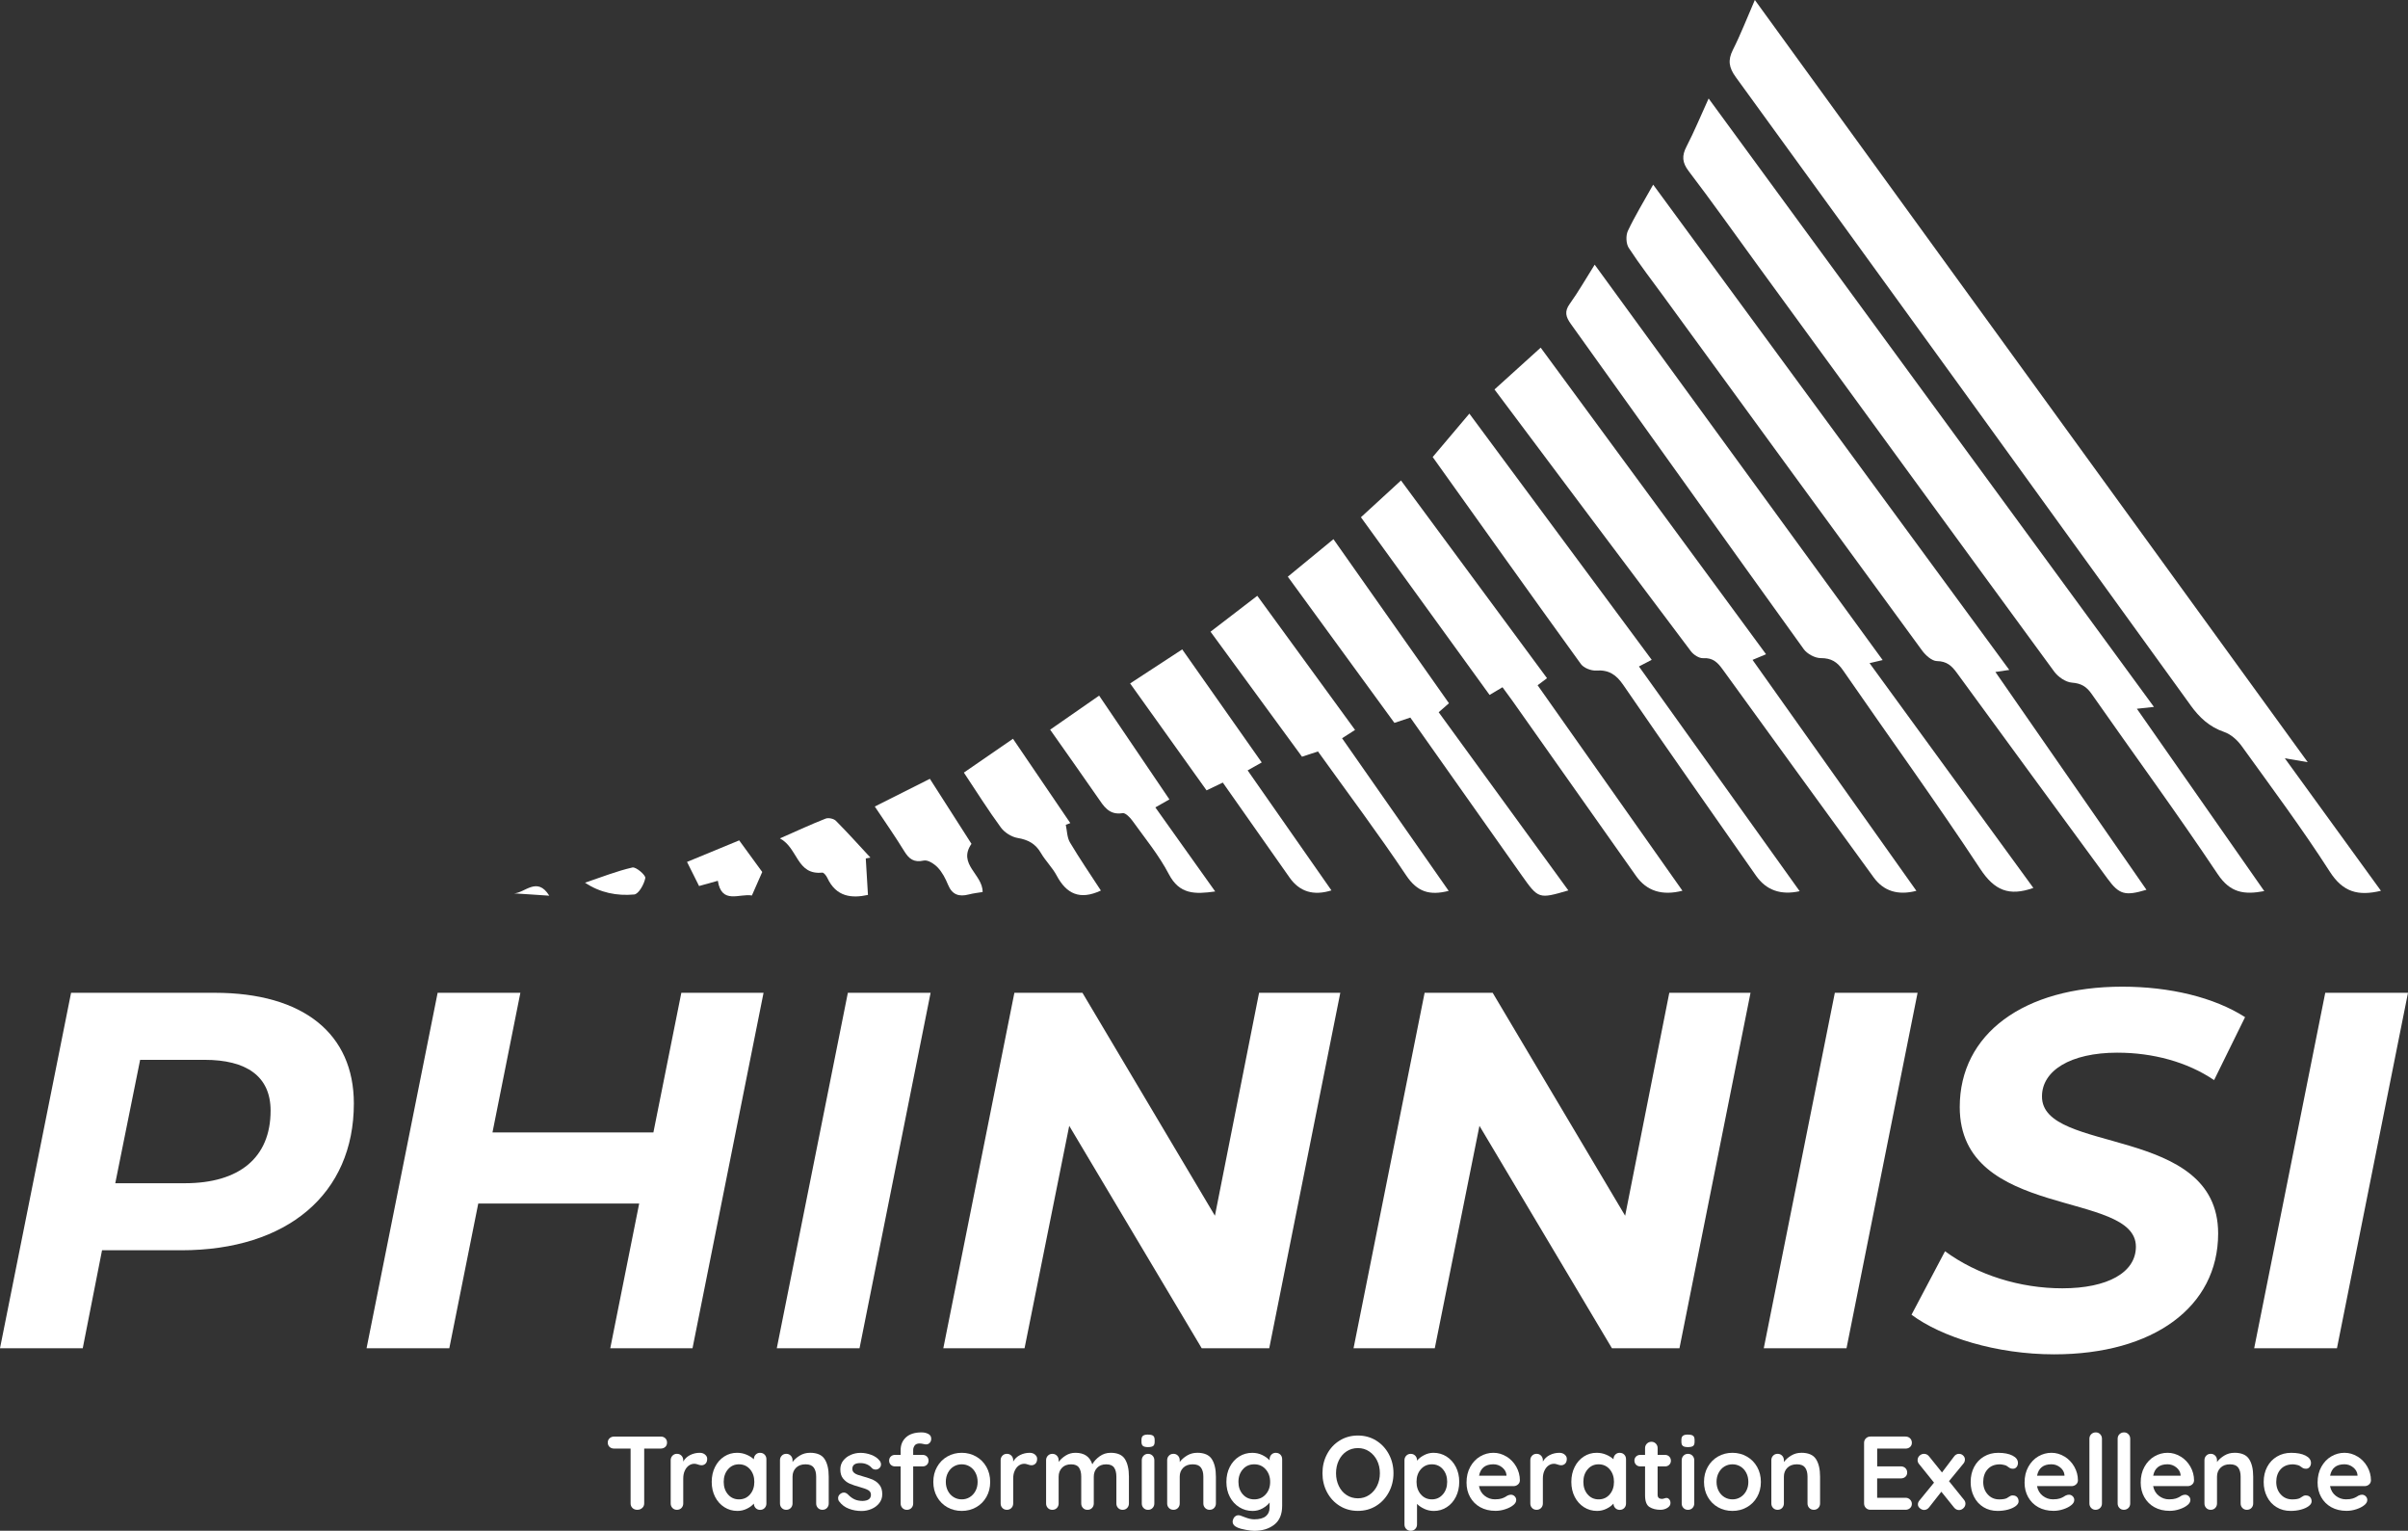 <?xml version="1.0" encoding="UTF-8"?>
<svg id="Layer_2" xmlns="http://www.w3.org/2000/svg" viewBox="0 0 782.58 497.33">
  <rect x="0" y="0" width="782.58" height="497.33" fill="#333333" stroke="none"/>
  <defs>
    <style>
      .cls-1 {
        fill: #fff;
      }
    </style>
  </defs>
  <g id="Layer_1-2" data-name="Layer_1">
    <g>
      <path class="cls-1" d="M69.79,322.54H23.1L0,438.04h26.89l6.27-31.84h25.74c34.48,0,56.1-18.31,56.1-47.68,0-22.6-16.33-35.97-45.21-35.97ZM60.06,384.42h-22.6l8.08-40.09h20.95c13.53,0,21.45,5.28,21.45,16.5,0,15.34-10.23,23.59-27.88,23.59Z"/>
      <polygon class="cls-1" points="198.33 438.04 225.06 438.04 248.15 322.54 221.43 322.54 212.35 367.92 160.05 367.92 169.12 322.54 142.23 322.54 119.13 438.04 146.02 438.04 155.43 391.02 207.73 391.02 198.33 438.04"/>
      <polygon class="cls-1" points="302.44 322.54 275.55 322.54 252.45 438.04 279.34 438.04 302.44 322.54"/>
      <polygon class="cls-1" points="394.84 394.98 351.78 322.54 329.67 322.54 306.57 438.04 332.97 438.04 347.49 365.77 390.55 438.04 412.49 438.04 435.59 322.54 409.19 322.54 394.84 394.98"/>
      <polygon class="cls-1" points="542.51 322.54 528.16 394.98 485.1 322.54 462.99 322.54 439.89 438.04 466.29 438.04 480.81 365.77 523.87 438.04 545.81 438.04 568.91 322.54 542.51 322.54"/>
      <polygon class="cls-1" points="596.31 322.54 573.21 438.04 600.1 438.04 623.2 322.54 596.31 322.54"/>
      <path class="cls-1" d="M688.21,342.01c11.38,0,22.6,2.97,31.35,8.91l10.07-20.46c-10.07-6.44-24.42-9.9-39.93-9.9-32.01,0-52.8,15.34-52.8,39.1,0,36.79,57.25,26.89,57.25,45.37,0,8.42-9.24,13.53-23.92,13.53-13.69,0-27.55-4.29-38.11-12.04l-10.89,20.62c9.74,7.26,27.55,12.87,46.36,12.87,32.17,0,53.29-15.34,53.29-39.27,0-35.47-57.42-25.57-57.25-44.55,0-8.25,9.08-14.19,24.58-14.19Z"/>
      <polygon class="cls-1" points="782.58 322.54 755.69 322.54 732.59 438.04 759.49 438.04 782.58 322.54"/>
      <path class="cls-1" d="M214.7,466.73h-15.1c-.59,0-1.08.18-1.48.54-.4.36-.6.83-.6,1.39s.19,1.07.58,1.43c.39.36.88.54,1.5.54h5.34v17.82c0,.59.2,1.08.61,1.48s.93.59,1.56.59,1.17-.2,1.6-.59.65-.89.65-1.48v-17.82h5.34c.61,0,1.11-.18,1.5-.53.39-.35.58-.82.58-1.41s-.19-1.07-.58-1.43c-.38-.36-.88-.54-1.5-.54Z"/>
      <path class="cls-1" d="M229.14,472.58c-.46-.38-1.04-.58-1.72-.58-1.11,0-2.15.24-3.13.73s-1.72,1.2-2.24,2.12v-.44c0-.59-.19-1.08-.58-1.48-.39-.4-.87-.6-1.46-.6s-1.08.2-1.46.6c-.39.4-.58.89-.58,1.48v14.04c0,.59.19,1.08.58,1.48.38.4.87.59,1.46.59s1.08-.2,1.46-.59c.38-.4.58-.89.58-1.48v-8.06c0-1.02.17-1.9.53-2.63.35-.74.8-1.29,1.34-1.65s1.11-.54,1.7-.54c.27,0,.53.03.76.1.24.07.39.11.46.14.43.16.82.24,1.16.24.5,0,.93-.18,1.29-.53.36-.35.54-.88.54-1.58,0-.52-.23-.97-.7-1.36Z"/>
      <path class="cls-1" d="M247.04,472c-.59,0-1.08.2-1.46.6s-.58.89-.58,1.48v.03c-.66-.61-1.46-1.12-2.41-1.51-.95-.4-1.97-.6-3.06-.6-1.52,0-2.91.4-4.17,1.21s-2.25,1.93-2.97,3.37c-.73,1.44-1.09,3.07-1.09,4.88s.37,3.43,1.1,4.86,1.74,2.54,3.01,3.35c1.27.81,2.69,1.21,4.25,1.21,1.07,0,2.08-.23,3.04-.7.96-.46,1.73-1.03,2.29-1.68.02.59.22,1.08.6,1.46s.86.58,1.44.58,1.08-.2,1.46-.59c.39-.4.58-.89.58-1.48v-14.38c0-.61-.19-1.11-.58-1.5s-.87-.58-1.46-.58ZM243.77,485.51c-.93,1.08-2.13,1.62-3.6,1.62s-2.67-.54-3.59-1.62-1.38-2.43-1.38-4.06.46-2.99,1.39-4.08c.93-1.09,2.12-1.63,3.57-1.63s2.67.54,3.6,1.63c.93,1.09,1.39,2.45,1.39,4.08s-.46,2.99-1.39,4.06Z"/>
      <path class="cls-1" d="M263.22,472c-1.18,0-2.26.29-3.25.88-.99.59-1.78,1.29-2.4,2.11v-.58c0-.59-.19-1.08-.58-1.48-.39-.4-.87-.6-1.46-.6s-1.08.2-1.46.6c-.39.4-.58.89-.58,1.48v14.04c0,.59.19,1.08.58,1.48.38.4.87.59,1.46.59s1.08-.2,1.46-.59c.38-.4.58-.89.58-1.48v-8.7c0-1.16.37-2.11,1.12-2.87.75-.76,1.78-1.14,3.09-1.14s2.16.36,2.69,1.07c.52.71.78,1.7.78,2.94v8.7c0,.59.19,1.08.58,1.48s.87.59,1.46.59,1.08-.2,1.46-.59.58-.89.58-1.48v-8.7c0-2.42-.44-4.32-1.33-5.7-.88-1.37-2.48-2.06-4.79-2.06Z"/>
      <path class="cls-1" d="M283.82,480.81c-.82-.36-1.84-.71-3.06-1.05-.88-.25-1.57-.46-2.06-.63-.49-.17-.89-.41-1.21-.71-.32-.31-.48-.71-.48-1.21,0-1.25.86-1.87,2.58-1.87.82,0,1.55.15,2.19.44.65.29,1.17.69,1.58,1.19.32.32.73.48,1.22.48.41,0,.77-.12,1.09-.37.43-.34.65-.77.65-1.29,0-.45-.15-.86-.44-1.22-.66-.84-1.56-1.47-2.72-1.9s-2.31-.65-3.47-.65-2.21.22-3.21.66c-1.01.44-1.83,1.07-2.45,1.87-.62.8-.93,1.75-.93,2.84,0,1.25.3,2.24.9,2.98s1.31,1.29,2.14,1.65c.83.36,1.9.73,3.21,1.09,1.27.34,2.2.68,2.8,1.02.6.34.9.84.9,1.5,0,1.27-.88,1.94-2.65,2.01-1.04,0-1.93-.17-2.67-.51-.74-.34-1.45-.86-2.12-1.56-.43-.43-.88-.65-1.36-.65-.34,0-.67.1-.99.31-.59.41-.88.91-.88,1.5,0,.41.1.75.31,1.02.82,1.11,1.87,1.92,3.16,2.41,1.29.5,2.69.75,4.18.75,1.09,0,2.15-.22,3.18-.65,1.03-.43,1.88-1.06,2.53-1.89.66-.83.99-1.8.99-2.91,0-1.22-.28-2.21-.85-2.96s-1.26-1.3-2.07-1.67Z"/>
      <path class="cls-1" d="M301.69,465.88c-.62-.34-1.35-.51-2.19-.51-2.2,0-3.88.53-5.05,1.6s-1.75,2.45-1.75,4.15v1.56h-1.84c-.54,0-1,.18-1.36.53-.36.35-.54.8-.54,1.34s.18.99.54,1.34c.36.35.82.53,1.36.53h1.84v12.04c0,.59.19,1.08.58,1.48s.87.59,1.46.59,1.08-.2,1.46-.59.58-.89.58-1.48v-12.04h3.09c.54,0,1-.17,1.36-.53.36-.35.54-.8.54-1.34s-.18-.99-.54-1.34-.82-.53-1.36-.53h-3.09v-1.6c0-.52.16-1,.48-1.45.32-.44.86-.66,1.63-.66.36,0,.82.07,1.36.2.14.02.27.05.39.07.12.02.24.03.36.03.45,0,.84-.17,1.16-.51.32-.34.48-.78.48-1.33,0-.7-.31-1.22-.94-1.56Z"/>
      <path class="cls-1" d="M317.23,473.21c-1.42-.8-2.98-1.21-4.67-1.21s-3.29.4-4.69,1.21c-1.41.8-2.52,1.93-3.33,3.37-.82,1.44-1.22,3.07-1.22,4.88s.41,3.44,1.22,4.88c.82,1.44,1.93,2.56,3.33,3.35,1.41.79,2.97,1.19,4.69,1.19s3.26-.4,4.67-1.19c1.42-.79,2.53-1.91,3.35-3.35.82-1.44,1.22-3.07,1.22-4.88s-.41-3.44-1.22-4.88c-.82-1.44-1.93-2.56-3.35-3.37ZM317.02,484.41c-.46.86-1.09,1.53-1.87,2.01-.78.48-1.65.71-2.6.71s-1.82-.24-2.6-.71c-.78-.48-1.41-1.14-1.87-2.01s-.7-1.85-.7-2.96.23-2.1.7-2.98c.46-.87,1.09-1.55,1.87-2.02s1.65-.71,2.6-.71,1.82.24,2.6.71,1.41,1.15,1.87,2.02c.46.87.7,1.87.7,2.98s-.23,2.1-.7,2.96Z"/>
      <path class="cls-1" d="M336.37,472.58c-.46-.38-1.04-.58-1.72-.58-1.11,0-2.15.24-3.13.73s-1.72,1.2-2.24,2.12v-.44c0-.59-.19-1.08-.58-1.48-.39-.4-.87-.6-1.46-.6s-1.08.2-1.46.6c-.39.4-.58.89-.58,1.48v14.04c0,.59.19,1.08.58,1.48.38.4.87.59,1.46.59s1.08-.2,1.46-.59c.38-.4.58-.89.58-1.48v-8.06c0-1.02.17-1.9.53-2.63.35-.74.8-1.29,1.34-1.65s1.11-.54,1.7-.54c.27,0,.53.03.76.1.24.07.39.11.46.14.43.16.82.24,1.16.24.5,0,.93-.18,1.29-.53.36-.35.54-.88.54-1.58,0-.52-.23-.97-.7-1.36Z"/>
      <path class="cls-1" d="M360.94,472c-1.34,0-2.53.39-3.59,1.16-1.05.77-1.84,1.63-2.36,2.58-.79-2.49-2.62-3.74-5.47-3.74-1.16,0-2.2.29-3.14.87-.94.58-1.72,1.28-2.33,2.09v-.54c0-.59-.19-1.08-.58-1.48-.39-.4-.87-.6-1.46-.6s-1.08.2-1.46.6c-.39.4-.58.89-.58,1.48v14.04c0,.59.19,1.08.58,1.48.38.4.87.59,1.46.59s1.08-.2,1.46-.59c.38-.4.58-.89.58-1.48v-8.7c0-1.16.36-2.11,1.07-2.87.71-.76,1.71-1.14,2.97-1.14s2.08.36,2.57,1.07c.49.71.73,1.7.73,2.94v8.7c0,.59.19,1.08.58,1.48.38.4.87.59,1.46.59s1.08-.2,1.46-.59.58-.89.58-1.48v-8.7c0-1.16.36-2.11,1.07-2.87.71-.76,1.71-1.14,2.97-1.14s2.08.36,2.57,1.07c.49.71.73,1.7.73,2.94v8.7c0,.59.19,1.08.58,1.48s.87.59,1.46.59,1.08-.2,1.46-.59.58-.89.58-1.48v-8.7c0-2.42-.43-4.32-1.29-5.7-.86-1.37-2.41-2.06-4.66-2.06Z"/>
      <path class="cls-1" d="M373.11,466.08c-.75,0-1.29.12-1.63.38-.34.25-.51.69-.51,1.33v.65c0,.63.16,1.08.48,1.33.32.25.86.38,1.63.38s1.35-.12,1.68-.36c.33-.24.49-.69.49-1.34v-.65c0-.63-.16-1.08-.48-1.33-.32-.25-.87-.38-1.67-.38Z"/>
      <path class="cls-1" d="M373.11,472.34c-.59,0-1.08.2-1.46.6s-.58.89-.58,1.48v14.04c0,.59.19,1.08.58,1.48s.87.59,1.46.59,1.08-.2,1.46-.59.58-.89.58-1.48v-14.04c0-.59-.19-1.08-.58-1.48s-.87-.6-1.46-.6Z"/>
      <path class="cls-1" d="M389.05,472c-1.18,0-2.26.29-3.25.88-.99.59-1.78,1.29-2.4,2.11v-.58c0-.59-.19-1.08-.58-1.48-.39-.4-.87-.6-1.46-.6s-1.08.2-1.46.6c-.39.4-.58.89-.58,1.48v14.04c0,.59.19,1.08.58,1.48.38.4.87.59,1.46.59s1.08-.2,1.46-.59c.38-.4.58-.89.58-1.48v-8.7c0-1.16.37-2.11,1.12-2.87.75-.76,1.78-1.14,3.09-1.14s2.16.36,2.69,1.07c.52.71.78,1.7.78,2.94v8.7c0,.59.19,1.08.58,1.48s.87.59,1.46.59,1.08-.2,1.46-.59.58-.89.58-1.48v-8.7c0-2.42-.44-4.32-1.33-5.7-.88-1.37-2.48-2.06-4.79-2.06Z"/>
      <path class="cls-1" d="M414.65,472c-.59,0-1.08.2-1.46.6s-.58.89-.58,1.48v.37c-.61-.68-1.42-1.26-2.41-1.73-1-.48-2.07-.71-3.23-.71-1.56,0-2.99.4-4.27,1.21-1.28.8-2.29,1.93-3.03,3.37-.74,1.44-1.1,3.07-1.1,4.88s.37,3.43,1.12,4.86c.75,1.43,1.77,2.54,3.08,3.35,1.3.81,2.75,1.21,4.33,1.21,1.16,0,2.24-.28,3.25-.85,1.01-.57,1.76-1.2,2.26-1.9v1.63c0,1.22-.41,2.17-1.24,2.84-.83.67-2.08,1-3.76,1-.84,0-1.77-.2-2.81-.59s-1.59-.61-1.68-.63c-.2-.07-.42-.1-.65-.1-.39,0-.74.13-1.07.39-.33.26-.56.64-.7,1.14-.07.2-.1.38-.1.54,0,.84.55,1.5,1.67,1.97.5.23,1.34.45,2.53.68,1.19.23,2.12.34,2.81.34,2.63,0,4.8-.66,6.51-1.99,1.71-1.33,2.57-3.37,2.57-6.14v-15.13c0-.61-.19-1.11-.58-1.5-.39-.38-.87-.58-1.46-.58ZM411.34,485.51c-.96,1.08-2.21,1.62-3.72,1.62s-2.75-.54-3.71-1.62-1.43-2.43-1.43-4.06.48-2.99,1.43-4.08c.95-1.09,2.19-1.63,3.71-1.63s2.76.54,3.72,1.63c.96,1.09,1.45,2.45,1.45,4.08s-.48,2.99-1.45,4.06Z"/>
      <path class="cls-1" d="M447.24,468.02c-1.76-1.09-3.74-1.63-5.93-1.63s-4.18.54-5.93,1.63c-1.76,1.09-3.13,2.57-4.11,4.44-.99,1.87-1.48,3.93-1.48,6.17s.49,4.3,1.48,6.17c.99,1.87,2.36,3.35,4.11,4.44,1.76,1.09,3.73,1.63,5.93,1.63s4.18-.54,5.93-1.63c1.76-1.09,3.13-2.57,4.13-4.44,1-1.87,1.5-3.93,1.5-6.17s-.5-4.3-1.5-6.17c-1-1.87-2.38-3.35-4.13-4.44ZM447.53,482.76c-.61,1.24-1.46,2.21-2.55,2.94-1.09.73-2.31,1.09-3.67,1.09s-2.61-.36-3.69-1.07c-1.08-.71-1.92-1.69-2.52-2.94s-.9-2.63-.9-4.15.3-2.9.9-4.15,1.44-2.23,2.52-2.94c1.08-.71,2.31-1.07,3.69-1.07s2.58.36,3.67,1.09c1.09.73,1.94,1.71,2.55,2.94.61,1.23.92,2.61.92,4.13s-.31,2.89-.92,4.13Z"/>
      <path class="cls-1" d="M470.11,473.21c-1.27-.8-2.69-1.21-4.25-1.21-1.07,0-2.09.26-3.06.77-.98.51-1.73,1.1-2.28,1.79v-.14c0-.59-.19-1.08-.58-1.48-.39-.4-.87-.6-1.46-.6s-1.08.2-1.46.6c-.39.4-.58.89-.58,1.48v20.84c0,.61.19,1.11.58,1.5.38.38.87.58,1.46.58s1.08-.2,1.46-.59c.38-.4.58-.89.58-1.48v-6.66c.63.63,1.43,1.17,2.4,1.62.96.44,1.99.66,3.08.66,1.52,0,2.91-.4,4.17-1.21,1.26-.8,2.25-1.93,2.98-3.37.72-1.44,1.09-3.06,1.09-4.88s-.37-3.43-1.11-4.86-1.74-2.54-3.01-3.35ZM468.92,485.5c-.93,1.09-2.12,1.63-3.57,1.63s-2.67-.54-3.6-1.63-1.39-2.45-1.39-4.08.46-2.99,1.39-4.06,2.13-1.62,3.6-1.62,2.67.54,3.59,1.62,1.38,2.43,1.38,4.06-.46,2.99-1.39,4.08Z"/>
      <path class="cls-1" d="M489.57,473.22c-1.33-.82-2.74-1.22-4.23-1.22s-2.95.39-4.28,1.17c-1.34.78-2.41,1.91-3.23,3.38-.82,1.47-1.22,3.18-1.22,5.13,0,1.75.38,3.32,1.16,4.71s1.86,2.49,3.28,3.28c1.42.79,3.08,1.19,4.98,1.19,1.09,0,2.16-.18,3.23-.54s1.92-.8,2.55-1.33c.63-.5.95-1.05.95-1.67,0-.45-.17-.85-.51-1.19s-.75-.51-1.22-.51c-.36,0-.75.1-1.16.31-.11.07-.32.2-.63.39-.31.19-.72.37-1.24.54s-1.25.26-2.18.26c-1.22,0-2.32-.38-3.3-1.14-.98-.76-1.6-1.81-1.87-3.15h11.22c.54,0,1.02-.17,1.43-.51s.62-.78.65-1.33c0-1.61-.4-3.1-1.19-4.49-.79-1.38-1.85-2.48-3.18-3.3ZM489.59,479.44h-8.91c.48-2.47,2.03-3.71,4.66-3.71,1.07,0,2.02.34,2.86,1.02.84.68,1.3,1.5,1.39,2.45v.24Z"/>
      <path class="cls-1" d="M508.51,472.58c-.46-.38-1.04-.58-1.72-.58-1.11,0-2.15.24-3.13.73s-1.72,1.2-2.24,2.12v-.44c0-.59-.19-1.08-.58-1.48-.39-.4-.87-.6-1.46-.6s-1.08.2-1.46.6c-.39.4-.58.89-.58,1.48v14.04c0,.59.19,1.08.58,1.48.38.4.87.59,1.46.59s1.08-.2,1.46-.59c.38-.4.58-.89.58-1.48v-8.06c0-1.02.17-1.9.53-2.63.35-.74.8-1.29,1.34-1.65s1.11-.54,1.7-.54c.27,0,.53.03.76.1.24.07.39.11.46.14.43.16.82.24,1.16.24.5,0,.93-.18,1.29-.53.36-.35.54-.88.54-1.58,0-.52-.23-.97-.7-1.36Z"/>
      <path class="cls-1" d="M526.41,472c-.59,0-1.08.2-1.46.6s-.58.89-.58,1.48v.03c-.66-.61-1.46-1.12-2.41-1.51-.95-.4-1.97-.6-3.06-.6-1.52,0-2.91.4-4.17,1.21s-2.25,1.93-2.97,3.37c-.73,1.44-1.09,3.07-1.09,4.88s.37,3.43,1.1,4.86,1.74,2.54,3.01,3.35c1.27.81,2.69,1.21,4.25,1.21,1.07,0,2.08-.23,3.04-.7.96-.46,1.73-1.03,2.29-1.68.02.59.22,1.08.6,1.46s.86.58,1.44.58,1.08-.2,1.46-.59c.39-.4.58-.89.58-1.48v-14.38c0-.61-.19-1.11-.58-1.5s-.87-.58-1.46-.58ZM523.15,485.51c-.93,1.08-2.13,1.62-3.6,1.62s-2.67-.54-3.59-1.62-1.38-2.43-1.38-4.06.46-2.99,1.39-4.08c.93-1.09,2.12-1.63,3.57-1.63s2.67.54,3.6,1.63c.93,1.09,1.39,2.45,1.39,4.08s-.46,2.99-1.39,4.06Z"/>
      <path class="cls-1" d="M541.13,476.42c.54,0,1-.17,1.36-.53.36-.35.54-.79.54-1.31s-.18-1-.54-1.36-.82-.54-1.36-.54h-2.41v-2.18c0-.59-.19-1.08-.58-1.48-.39-.4-.86-.6-1.43-.6s-1.08.2-1.48.6c-.4.4-.6.89-.6,1.48v2.18h-1.56c-.54,0-1,.18-1.36.53s-.54.79-.54,1.31.18,1,.54,1.36c.36.36.82.54,1.36.54h1.56v9.38c0,1.95.48,3.22,1.45,3.82.96.6,2.15.9,3.55.9.84,0,1.59-.21,2.26-.63.67-.42,1-.93,1-1.55,0-.5-.13-.9-.39-1.21s-.55-.46-.87-.46c-.25,0-.51.06-.78.17-.32.09-.57.14-.75.14-.43,0-.77-.11-1.02-.32-.25-.22-.37-.56-.37-1.04v-9.21h2.41Z"/>
      <path class="cls-1" d="M548.58,466.08c-.75,0-1.29.12-1.63.38-.34.25-.51.69-.51,1.33v.65c0,.63.16,1.08.48,1.33.32.25.86.38,1.63.38s1.35-.12,1.68-.36c.33-.24.49-.69.49-1.34v-.65c0-.63-.16-1.08-.48-1.33-.32-.25-.87-.38-1.67-.38Z"/>
      <path class="cls-1" d="M548.58,472.34c-.59,0-1.08.2-1.46.6s-.58.89-.58,1.48v14.04c0,.59.19,1.08.58,1.48s.87.59,1.46.59,1.08-.2,1.46-.59.58-.89.58-1.48v-14.04c0-.59-.19-1.08-.58-1.48s-.87-.6-1.46-.6Z"/>
      <path class="cls-1" d="M567.7,473.21c-1.42-.8-2.98-1.21-4.67-1.21s-3.29.4-4.69,1.21c-1.41.8-2.52,1.93-3.33,3.37-.82,1.44-1.22,3.07-1.22,4.88s.41,3.44,1.22,4.88c.82,1.44,1.93,2.56,3.33,3.35,1.41.79,2.97,1.19,4.69,1.19s3.26-.4,4.67-1.19c1.42-.79,2.53-1.91,3.35-3.35.82-1.44,1.22-3.07,1.22-4.88s-.41-3.44-1.22-4.88c-.82-1.44-1.93-2.56-3.35-3.37ZM567.5,484.41c-.46.86-1.09,1.53-1.87,2.01-.78.48-1.65.71-2.6.71s-1.82-.24-2.6-.71c-.78-.48-1.41-1.14-1.87-2.01s-.7-1.85-.7-2.96.23-2.1.7-2.98c.46-.87,1.09-1.55,1.87-2.02s1.65-.71,2.6-.71,1.82.24,2.6.71,1.41,1.15,1.87,2.02c.46.87.7,1.87.7,2.98s-.23,2.1-.7,2.96Z"/>
      <path class="cls-1" d="M585.4,472c-1.18,0-2.26.29-3.25.88-.99.59-1.78,1.29-2.4,2.11v-.58c0-.59-.19-1.08-.58-1.48-.39-.4-.87-.6-1.46-.6s-1.08.2-1.46.6c-.39.4-.58.89-.58,1.48v14.04c0,.59.19,1.08.58,1.48.38.4.87.59,1.46.59s1.08-.2,1.46-.59c.38-.4.58-.89.58-1.48v-8.7c0-1.16.37-2.11,1.12-2.87.75-.76,1.78-1.14,3.09-1.14s2.16.36,2.69,1.07c.52.71.78,1.7.78,2.94v8.7c0,.59.19,1.08.58,1.48s.87.59,1.46.59,1.08-.2,1.46-.59.58-.89.58-1.48v-8.7c0-2.42-.44-4.32-1.33-5.7-.88-1.37-2.48-2.06-4.79-2.06Z"/>
      <path class="cls-1" d="M619.26,470.64c.61,0,1.11-.18,1.5-.53s.58-.81.58-1.38-.2-1.07-.59-1.45c-.4-.37-.89-.56-1.48-.56h-11.39c-.59,0-1.08.2-1.48.59-.4.4-.59.89-.59,1.48v19.65c0,.59.2,1.08.59,1.48s.89.59,1.48.59h11.39c.59,0,1.08-.18,1.48-.54.4-.36.59-.83.59-1.39,0-.52-.2-.98-.59-1.38-.4-.4-.89-.59-1.48-.59h-9.21v-6.29h7.68c.61,0,1.11-.18,1.5-.53.38-.35.58-.81.58-1.38s-.2-1.07-.59-1.44-.89-.56-1.48-.56h-7.68v-5.78h9.21Z"/>
      <path class="cls-1" d="M633.41,481.21l4.69-5.71c.32-.38.48-.83.48-1.33s-.19-.9-.56-1.27-.83-.56-1.38-.56c-.66,0-1.2.31-1.63.92l-3.88,5.13-4.18-5.2c-.45-.57-1.01-.85-1.67-.85-.54,0-1.03.2-1.45.6-.42.4-.63.88-.63,1.45,0,.45.15.86.44,1.22l4.9,6.09-4.73,5.78c-.34.41-.51.84-.51,1.29,0,.48.21.9.65,1.26s.88.54,1.36.54c.32,0,.62-.07.9-.22.28-.15.53-.36.73-.63l3.98-5.07,4.08,5.07c.45.59,1.01.88,1.67.88.52,0,1-.2,1.43-.61.43-.41.65-.89.65-1.46,0-.45-.15-.86-.44-1.22l-4.9-6.09Z"/>
      <path class="cls-1" d="M654.18,485.84c-.29,0-.54.05-.75.14-.2.09-.42.22-.66.39-.24.17-.42.29-.56.36-.54.27-1.37.41-2.48.41-1.52,0-2.77-.54-3.74-1.62-.98-1.08-1.46-2.43-1.46-4.06s.48-3.08,1.45-4.13c.96-1.05,2.29-1.58,4-1.58.27,0,.63.05,1.07.14.44.09.78.19,1,.3.2.11.41.26.63.43.21.17.44.31.66.41.23.1.52.15.88.15.48,0,.86-.19,1.16-.56.29-.37.44-.81.44-1.31,0-1-.59-1.8-1.77-2.4s-2.73-.9-4.66-.9c-1.72,0-3.26.4-4.62,1.21-1.36.8-2.42,1.92-3.18,3.35-.76,1.43-1.14,3.06-1.14,4.9s.36,3.37,1.09,4.81c.72,1.44,1.75,2.57,3.08,3.38,1.33.82,2.86,1.22,4.61,1.22,1.18,0,2.29-.14,3.33-.42,1.04-.28,1.88-.66,2.52-1.14.63-.48.95-.99.95-1.53s-.16-1.03-.49-1.39c-.33-.36-.78-.54-1.34-.54Z"/>
      <path class="cls-1" d="M670.93,473.22c-1.33-.82-2.74-1.22-4.23-1.22s-2.95.39-4.28,1.17c-1.34.78-2.41,1.91-3.23,3.38-.82,1.47-1.22,3.18-1.22,5.13,0,1.75.38,3.32,1.16,4.71s1.86,2.49,3.28,3.28c1.42.79,3.08,1.19,4.98,1.19,1.09,0,2.16-.18,3.23-.54s1.92-.8,2.55-1.33c.63-.5.95-1.05.95-1.67,0-.45-.17-.85-.51-1.19s-.75-.51-1.22-.51c-.36,0-.75.1-1.16.31-.11.07-.32.2-.63.39-.31.19-.72.37-1.24.54s-1.25.26-2.18.26c-1.22,0-2.32-.38-3.3-1.14-.98-.76-1.6-1.81-1.87-3.15h11.22c.54,0,1.02-.17,1.43-.51s.62-.78.65-1.33c0-1.61-.4-3.1-1.19-4.49-.79-1.38-1.85-2.48-3.18-3.3ZM670.94,479.44h-8.91c.48-2.47,2.03-3.71,4.66-3.71,1.07,0,2.02.34,2.86,1.02.84.68,1.3,1.5,1.39,2.45v.24Z"/>
      <path class="cls-1" d="M681.11,465.37c-.59,0-1.08.2-1.48.59-.4.4-.59.89-.59,1.48v21.01c0,.59.19,1.08.58,1.48.38.4.86.59,1.43.59s1.08-.2,1.48-.59c.4-.4.59-.89.59-1.48v-21.01c0-.59-.19-1.08-.58-1.48-.39-.4-.86-.59-1.43-.59Z"/>
      <path class="cls-1" d="M690.29,465.37c-.59,0-1.08.2-1.48.59-.4.4-.59.89-.59,1.48v21.01c0,.59.19,1.08.58,1.48.38.4.86.59,1.43.59s1.08-.2,1.48-.59c.4-.4.59-.89.59-1.48v-21.01c0-.59-.19-1.08-.58-1.48-.39-.4-.86-.59-1.43-.59Z"/>
      <path class="cls-1" d="M708.67,473.22c-1.33-.82-2.74-1.22-4.23-1.22s-2.95.39-4.28,1.17c-1.34.78-2.41,1.91-3.23,3.38-.82,1.47-1.22,3.18-1.22,5.13,0,1.75.38,3.32,1.16,4.71s1.86,2.49,3.28,3.28c1.42.79,3.08,1.19,4.98,1.19,1.09,0,2.16-.18,3.23-.54s1.92-.8,2.55-1.33c.63-.5.95-1.05.95-1.67,0-.45-.17-.85-.51-1.19s-.75-.51-1.22-.51c-.36,0-.75.1-1.16.31-.11.07-.32.2-.63.39-.31.19-.72.37-1.24.54s-1.25.26-2.18.26c-1.22,0-2.32-.38-3.3-1.14-.98-.76-1.6-1.81-1.87-3.15h11.22c.54,0,1.02-.17,1.43-.51s.62-.78.65-1.33c0-1.61-.4-3.1-1.19-4.49-.79-1.38-1.85-2.48-3.18-3.3ZM708.68,479.44h-8.91c.48-2.47,2.03-3.71,4.66-3.71,1.07,0,2.02.34,2.86,1.02.84.68,1.3,1.5,1.39,2.45v.24Z"/>
      <path class="cls-1" d="M726.16,472c-1.18,0-2.26.29-3.25.88-.99.59-1.78,1.29-2.4,2.11v-.58c0-.59-.19-1.08-.58-1.48-.39-.4-.87-.6-1.46-.6s-1.08.2-1.46.6c-.39.4-.58.89-.58,1.48v14.04c0,.59.19,1.08.58,1.48.38.4.87.59,1.46.59s1.08-.2,1.46-.59c.38-.4.58-.89.58-1.48v-8.7c0-1.16.37-2.11,1.12-2.87.75-.76,1.78-1.14,3.09-1.14s2.16.36,2.69,1.07c.52.71.78,1.7.78,2.94v8.7c0,.59.19,1.08.58,1.48s.87.59,1.46.59,1.08-.2,1.46-.59.58-.89.58-1.48v-8.7c0-2.42-.44-4.32-1.33-5.7-.88-1.37-2.48-2.06-4.79-2.06Z"/>
      <path class="cls-1" d="M749.41,485.84c-.29,0-.54.05-.75.14-.2.09-.42.22-.66.39-.24.17-.42.29-.56.36-.54.27-1.37.41-2.48.41-1.52,0-2.77-.54-3.74-1.62-.98-1.08-1.46-2.43-1.46-4.06s.48-3.08,1.45-4.13c.96-1.05,2.29-1.58,4-1.58.27,0,.63.05,1.07.14.44.09.78.19,1,.3.2.11.41.26.63.43.21.17.44.31.66.41.23.1.52.15.88.15.48,0,.86-.19,1.16-.56.29-.37.44-.81.44-1.31,0-1-.59-1.8-1.77-2.4s-2.73-.9-4.66-.9c-1.72,0-3.26.4-4.62,1.21-1.36.8-2.42,1.92-3.18,3.35-.76,1.43-1.14,3.06-1.14,4.9s.36,3.37,1.09,4.81c.72,1.44,1.75,2.57,3.08,3.38,1.33.82,2.86,1.22,4.61,1.22,1.18,0,2.29-.14,3.33-.42,1.04-.28,1.88-.66,2.52-1.14.63-.48.95-.99.95-1.53s-.16-1.03-.49-1.39c-.33-.36-.78-.54-1.34-.54Z"/>
      <path class="cls-1" d="M766.16,473.22c-1.33-.82-2.74-1.22-4.23-1.22s-2.95.39-4.28,1.17c-1.34.78-2.41,1.91-3.23,3.38-.82,1.47-1.22,3.18-1.22,5.13,0,1.75.38,3.32,1.16,4.71s1.86,2.49,3.28,3.28c1.42.79,3.08,1.19,4.98,1.19,1.09,0,2.16-.18,3.23-.54s1.92-.8,2.55-1.33c.63-.5.95-1.05.95-1.67,0-.45-.17-.85-.51-1.19s-.75-.51-1.22-.51c-.36,0-.75.1-1.16.31-.11.07-.32.2-.63.39-.31.19-.72.37-1.24.54s-1.25.26-2.18.26c-1.22,0-2.32-.38-3.3-1.14-.98-.76-1.6-1.81-1.87-3.15h11.22c.54,0,1.02-.17,1.43-.51s.62-.78.65-1.33c0-1.61-.4-3.1-1.19-4.49-.79-1.38-1.85-2.48-3.18-3.3ZM766.17,479.44h-8.91c.48-2.47,2.03-3.71,4.66-3.71,1.07,0,2.02.34,2.86,1.02.84.68,1.3,1.5,1.39,2.45v.24Z"/>
      <path class="cls-1" d="M711.85,229.06c2.94,4.07,6.18,7.11,11.01,8.76,2.15.74,4.24,2.6,5.61,4.49,9.74,13.51,19.71,26.89,28.7,40.89,4.27,6.66,9.21,7.99,16.62,6.21-10.36-14.27-20.54-28.3-31.24-43.05,2.85.48,4.68.8,7.44,1.26-60.11-82.84-119.62-164.86-179.68-247.63-2.59,5.96-4.6,11.2-7.12,16.18-1.72,3.4-1.32,5.8.95,8.92,49.34,67.91,98.58,135.91,147.72,203.96Z"/>
      <path class="cls-1" d="M570.37,85.03c32.38,44.41,64.74,88.84,97.23,133.17,1.27,1.73,3.73,3.43,5.75,3.58,3.03.23,4.75,1.29,6.42,3.68,13.65,19.52,27.74,38.73,40.96,58.53,4.04,6.04,8.49,6.78,15.14,5.52-13.86-19.83-27.51-39.36-41.4-59.24,2.13-.23,3.55-.38,5.54-.6-48.27-65.93-96.23-131.43-144.72-197.67-2.62,5.75-4.69,10.78-7.18,15.59-1.56,3.01-1.45,5.19.7,8.01,7.37,9.67,14.4,19.59,21.56,29.42Z"/>
      <path class="cls-1" d="M540.99,96.77c27.87,38.21,55.73,76.43,83.68,114.59,1.14,1.55,3.18,3.4,4.83,3.42,3.16.05,4.76,1.5,6.42,3.77,16.29,22.33,32.66,44.62,49,66.91,3.78,5.16,5.67,5.72,12.66,3.62-16.33-23.53-32.6-47-49.09-70.76,1.63-.24,2.75-.41,4.51-.67-38.68-52.69-76.96-104.85-115.73-157.66-3.06,5.48-5.91,10.12-8.22,15.02-.71,1.51-.61,4.16.28,5.53,3.64,5.57,7.74,10.84,11.66,16.22Z"/>
      <path class="cls-1" d="M586.17,210.87c1.12,1.56,3.66,2.94,5.54,2.94,3.43,0,5.38,1.24,7.27,3.98,14.85,21.52,30.2,42.7,44.59,64.52,4.58,6.95,9.3,8.99,17.26,6.17-17.77-24.37-35.44-48.61-53.24-73.03,1.66-.39,2.8-.66,4.26-1-31.23-42.87-62.18-85.35-93.59-128.46-2.96,4.7-5.32,8.86-8.1,12.72-1.81,2.51-1.29,4.25.36,6.55,25.23,35.19,50.35,70.46,75.65,105.6Z"/>
      <path class="cls-1" d="M553.5,213.84c3.21-.22,4.76,1.45,6.41,3.73,16.3,22.53,32.67,45.01,49.02,67.5q4.87,6.69,13.88,4.35c-17.77-25.04-35.44-49.94-53.25-75.03,1.6-.67,2.8-1.16,4.39-1.83-24.99-33.99-49.6-67.46-73.24-99.61-5.17,4.68-10.06,9.1-15.01,13.58,21.23,28.34,42.48,56.73,63.83,85.06.86,1.14,2.68,2.33,3.97,2.24Z"/>
      <path class="cls-1" d="M518.74,217.85c4.15-.27,6.51,1.33,8.86,4.76,14.2,20.73,28.69,41.27,43.08,61.88q4.96,7.1,14.2,5.05c-17.43-24.36-34.74-48.55-52.24-73.01,1.6-.83,2.81-1.46,4.15-2.16-19.91-26.87-39.56-53.39-59.26-79.99-4.28,5.06-8.01,9.48-11.92,14.1,15.98,22.39,31.98,44.88,48.16,67.25.93,1.28,3.34,2.23,4.98,2.12Z"/>
      <path class="cls-1" d="M488.3,223.28c1.15,1.57,2.14,2.87,3.09,4.22,13.45,19.04,26.89,38.08,40.33,57.12q5.16,7.31,15.06,4.77c-15.71-22.28-31.32-44.42-47.07-66.76,1.05-.79,2.01-1.5,3.06-2.29-15.88-21.5-31.58-42.74-47.46-64.24-4.57,4.2-8.7,7.98-13.02,11.95,14.04,19.39,27.87,38.48,41.81,57.73,1.58-.94,2.8-1.67,4.2-2.5Z"/>
      <path class="cls-1" d="M458.34,233.13c12.14,17.19,24.14,34.18,36.13,51.16,5.51,7.8,5.58,7.82,15.23,5-14.06-19.31-28.04-38.52-42.14-57.89,1.17-1.03,2.22-1.94,3.34-2.92-12.59-17.88-25.02-35.52-37.54-53.31-5.18,4.25-9.9,8.13-14.83,12.19,11.6,15.9,23.14,31.72,34.64,47.49,1.95-.65,3.47-1.16,5.17-1.72Z"/>
      <path class="cls-1" d="M428.33,244.14c9.65,13.46,19.54,26.62,28.68,40.29,3.58,5.35,7.57,6.59,13.8,5.01-11.53-16.51-22.91-32.79-34.65-49.59,1.44-.92,2.69-1.72,4.22-2.7-11.02-15.12-21.44-29.42-31.77-43.58-5.46,4.19-10.29,7.89-15.2,11.66,10.08,13.77,19.89,27.17,29.73,40.62,1.84-.61,3.37-1.11,5.18-1.71Z"/>
      <path class="cls-1" d="M397.4,254.25c7.37,10.48,14.54,20.68,21.71,30.88q4.84,6.89,13.6,4.15c-9.07-12.98-18.08-25.88-27.24-38.99,1.59-.9,2.85-1.61,4.58-2.58-8.79-12.49-17.28-24.56-25.84-36.73-5.89,3.85-11.28,7.37-16.93,11.06,8.48,11.85,16.66,23.3,24.84,34.74,2-.96,3.57-1.71,5.28-2.53Z"/>
      <path class="cls-1" d="M364.8,264.17c.95-.15,2.47,1.42,3.26,2.53,4.07,5.68,8.6,11.15,11.8,17.3,3.46,6.63,8.48,6.56,15.07,5.63-6.65-9.34-12.97-18.21-19.45-27.31,1.54-.88,2.8-1.59,4.57-2.6-7.74-11.43-15.26-22.52-22.84-33.72-5.61,3.9-10.64,7.39-15.92,11.06,5.31,7.55,10.39,14.71,15.39,21.93,2,2.89,3.68,5.89,8.12,5.2Z"/>
      <path class="cls-1" d="M330.74,272.25c3.39.58,5.79,1.86,7.54,4.87,1.5,2.58,3.74,4.74,5.14,7.36,3.15,5.89,7.47,8.07,14.36,4.85-3.45-5.3-6.93-10.37-10.06-15.64-.95-1.61-.93-3.79-1.35-5.72.49-.18.98-.37,1.47-.55-6.15-9.05-12.3-18.1-18.63-27.4-5.55,3.83-10.7,7.37-15.96,10.99,4.19,6.3,7.91,12.23,12.03,17.85,1.2,1.63,3.47,3.06,5.44,3.39Z"/>
      <path class="cls-1" d="M300.25,279.59c1.32-.29,3.42,1.1,4.55,2.3,1.44,1.54,2.49,3.57,3.3,5.55,1.34,3.27,3.57,3.99,6.75,3.16,1.54-.4,3.15-.56,4.49-.79.1-5.72-8.23-9.01-3.62-15.66-4.44-6.94-8.91-13.92-13.52-21.12-6.09,3.07-11.82,5.95-17.9,9,3.38,5.08,6.61,9.68,9.54,14.46,1.57,2.57,3.14,3.82,6.41,3.09Z"/>
      <path class="cls-1" d="M267.25,283.51c.49-.05,1.31,1.03,1.64,1.74,2.87,6.18,7.93,6.65,13.19,5.5-.24-3.99-.47-7.91-.71-11.84l1.51-.29c-3.72-4-7.37-8.08-11.22-11.95-.69-.69-2.41-1.07-3.31-.72-4.59,1.79-9.07,3.88-14.88,6.43,5.94,3.18,5.38,12,13.79,11.12Z"/>
      <path class="cls-1" d="M233.29,286.15c1.22,7.82,7.1,4.05,11.07,4.79,1.15-2.62,2.17-4.93,3.36-7.64-2.29-3.14-4.81-6.59-7.49-10.27-5.73,2.36-11.18,4.62-16.95,7,1.44,2.89,2.67,5.34,3.91,7.83,2.17-.6,3.89-1.08,6.1-1.7Z"/>
      <path class="cls-1" d="M206.1,290.61c1.45-.13,3.25-3.33,3.62-5.35.17-.92-3.02-3.68-4.19-3.42-5.09,1.16-9.99,3.12-15.4,4.94,4.92,3.29,10.41,4.34,15.96,3.83Z"/>
      <path class="cls-1" d="M167.03,290.24c3.59.24,7.18.47,11.48.76-3.95-6.41-7.99-.81-11.48-.76Z"/>
    </g>
  </g>
</svg>